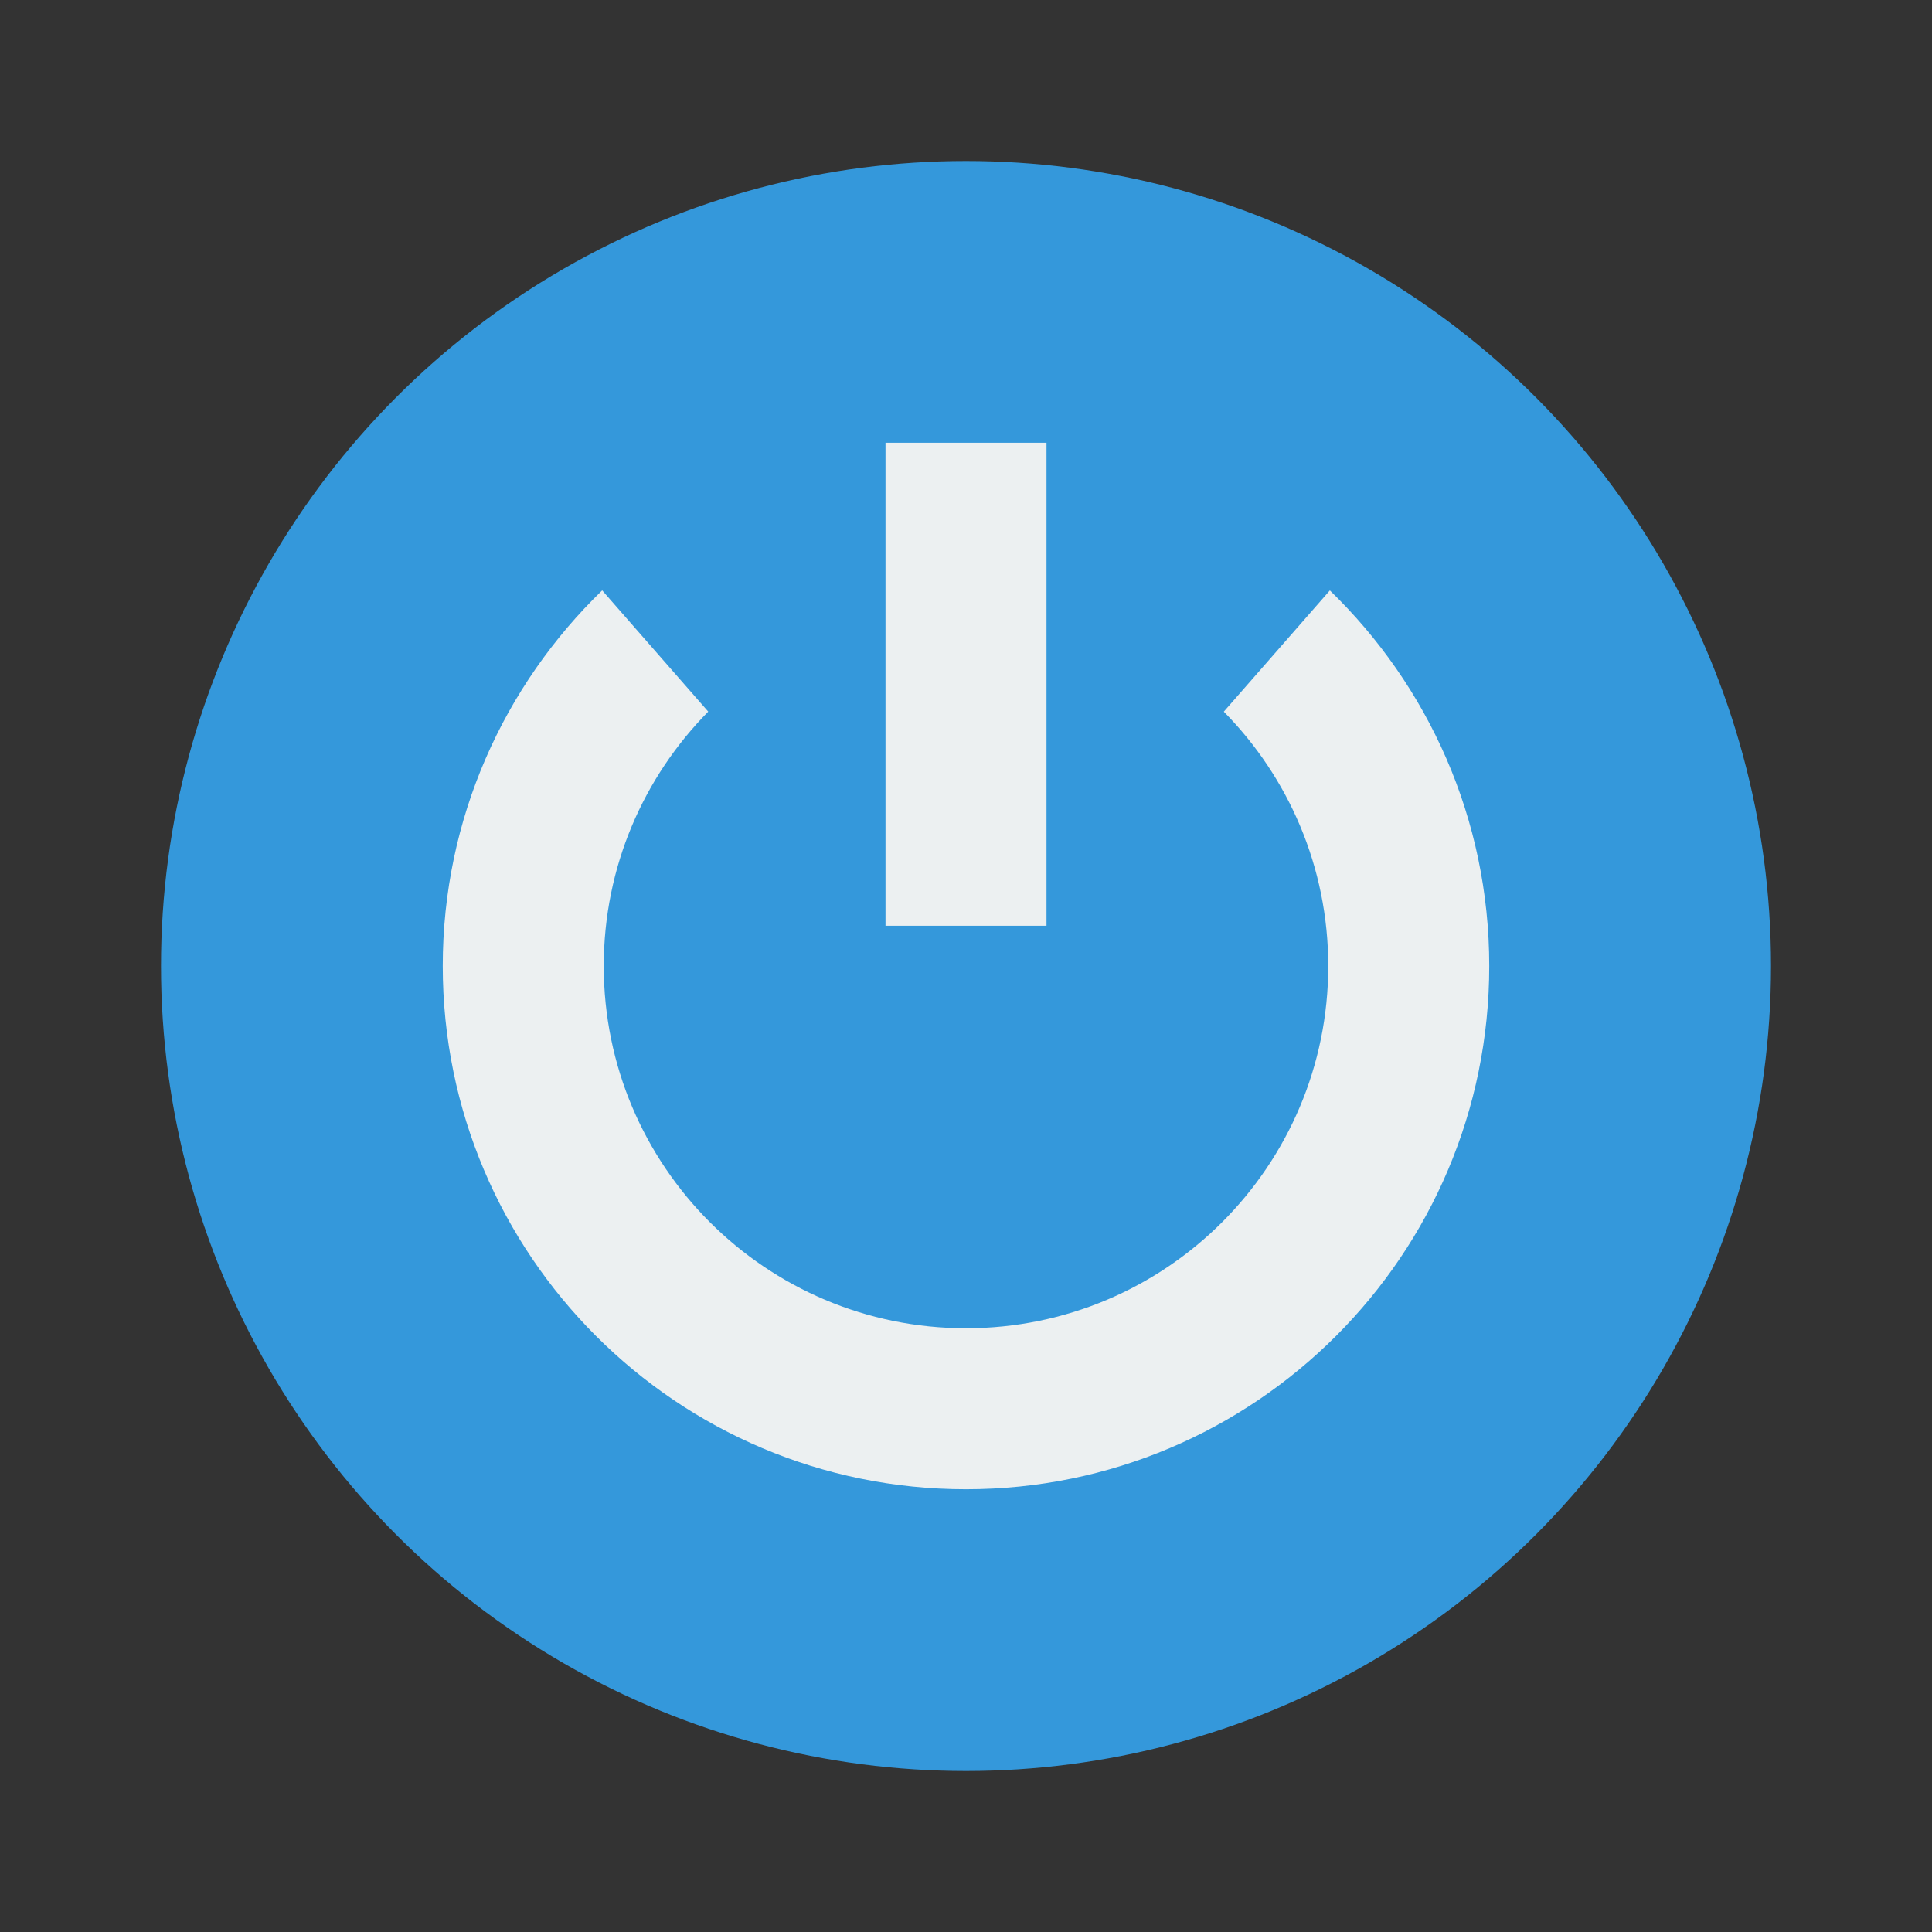 <?xml version="1.0"?>
<svg xmlns="http://www.w3.org/2000/svg" xmlns:xlink="http://www.w3.org/1999/xlink" version="1.1" viewBox="0 0 252 252" width="48px" height="48px"><rect x="0" y="0" width="252" height="252" fill="#333333" stroke="none"/><g fill="none" fill-rule="nonzero" stroke="none" stroke-width="1" stroke-linecap="butt" stroke-linejoin="miter" stroke-miterlimit="10" stroke-dasharray="" stroke-dashoffset="0" font-family="none" font-weight="none" font-size="none" text-anchor="none" style="mix-blend-mode: normal"><path d="M0,252v-252h252v252z" fill="none"/><g id="Layer_1"><circle cx="24" cy="24" transform="scale(5.25,5.25)" r="20" fill="#3498db"/><path d="M173.46,77.012l-13.834,15.813c8.416,8.531 13.624,20.244 13.624,33.175c0,26.098 -21.152,47.25 -47.25,47.25c-26.098,0 -47.25,-21.152 -47.25,-47.25c0,-12.936 5.208,-24.649 13.629,-33.18l-13.834,-15.813c-12.805,12.411 -20.795,29.757 -20.795,48.993c0,37.695 30.555,68.25 68.25,68.25c37.695,0 68.25,-30.555 68.25,-68.25c0,-19.236 -7.985,-36.582 -20.79,-48.988z" fill="#ecf0f1"/><rect x="22" y="11" transform="scale(5.25,5.25)" width="4" height="12" fill="#ecf0f1"/></g></g></svg>
